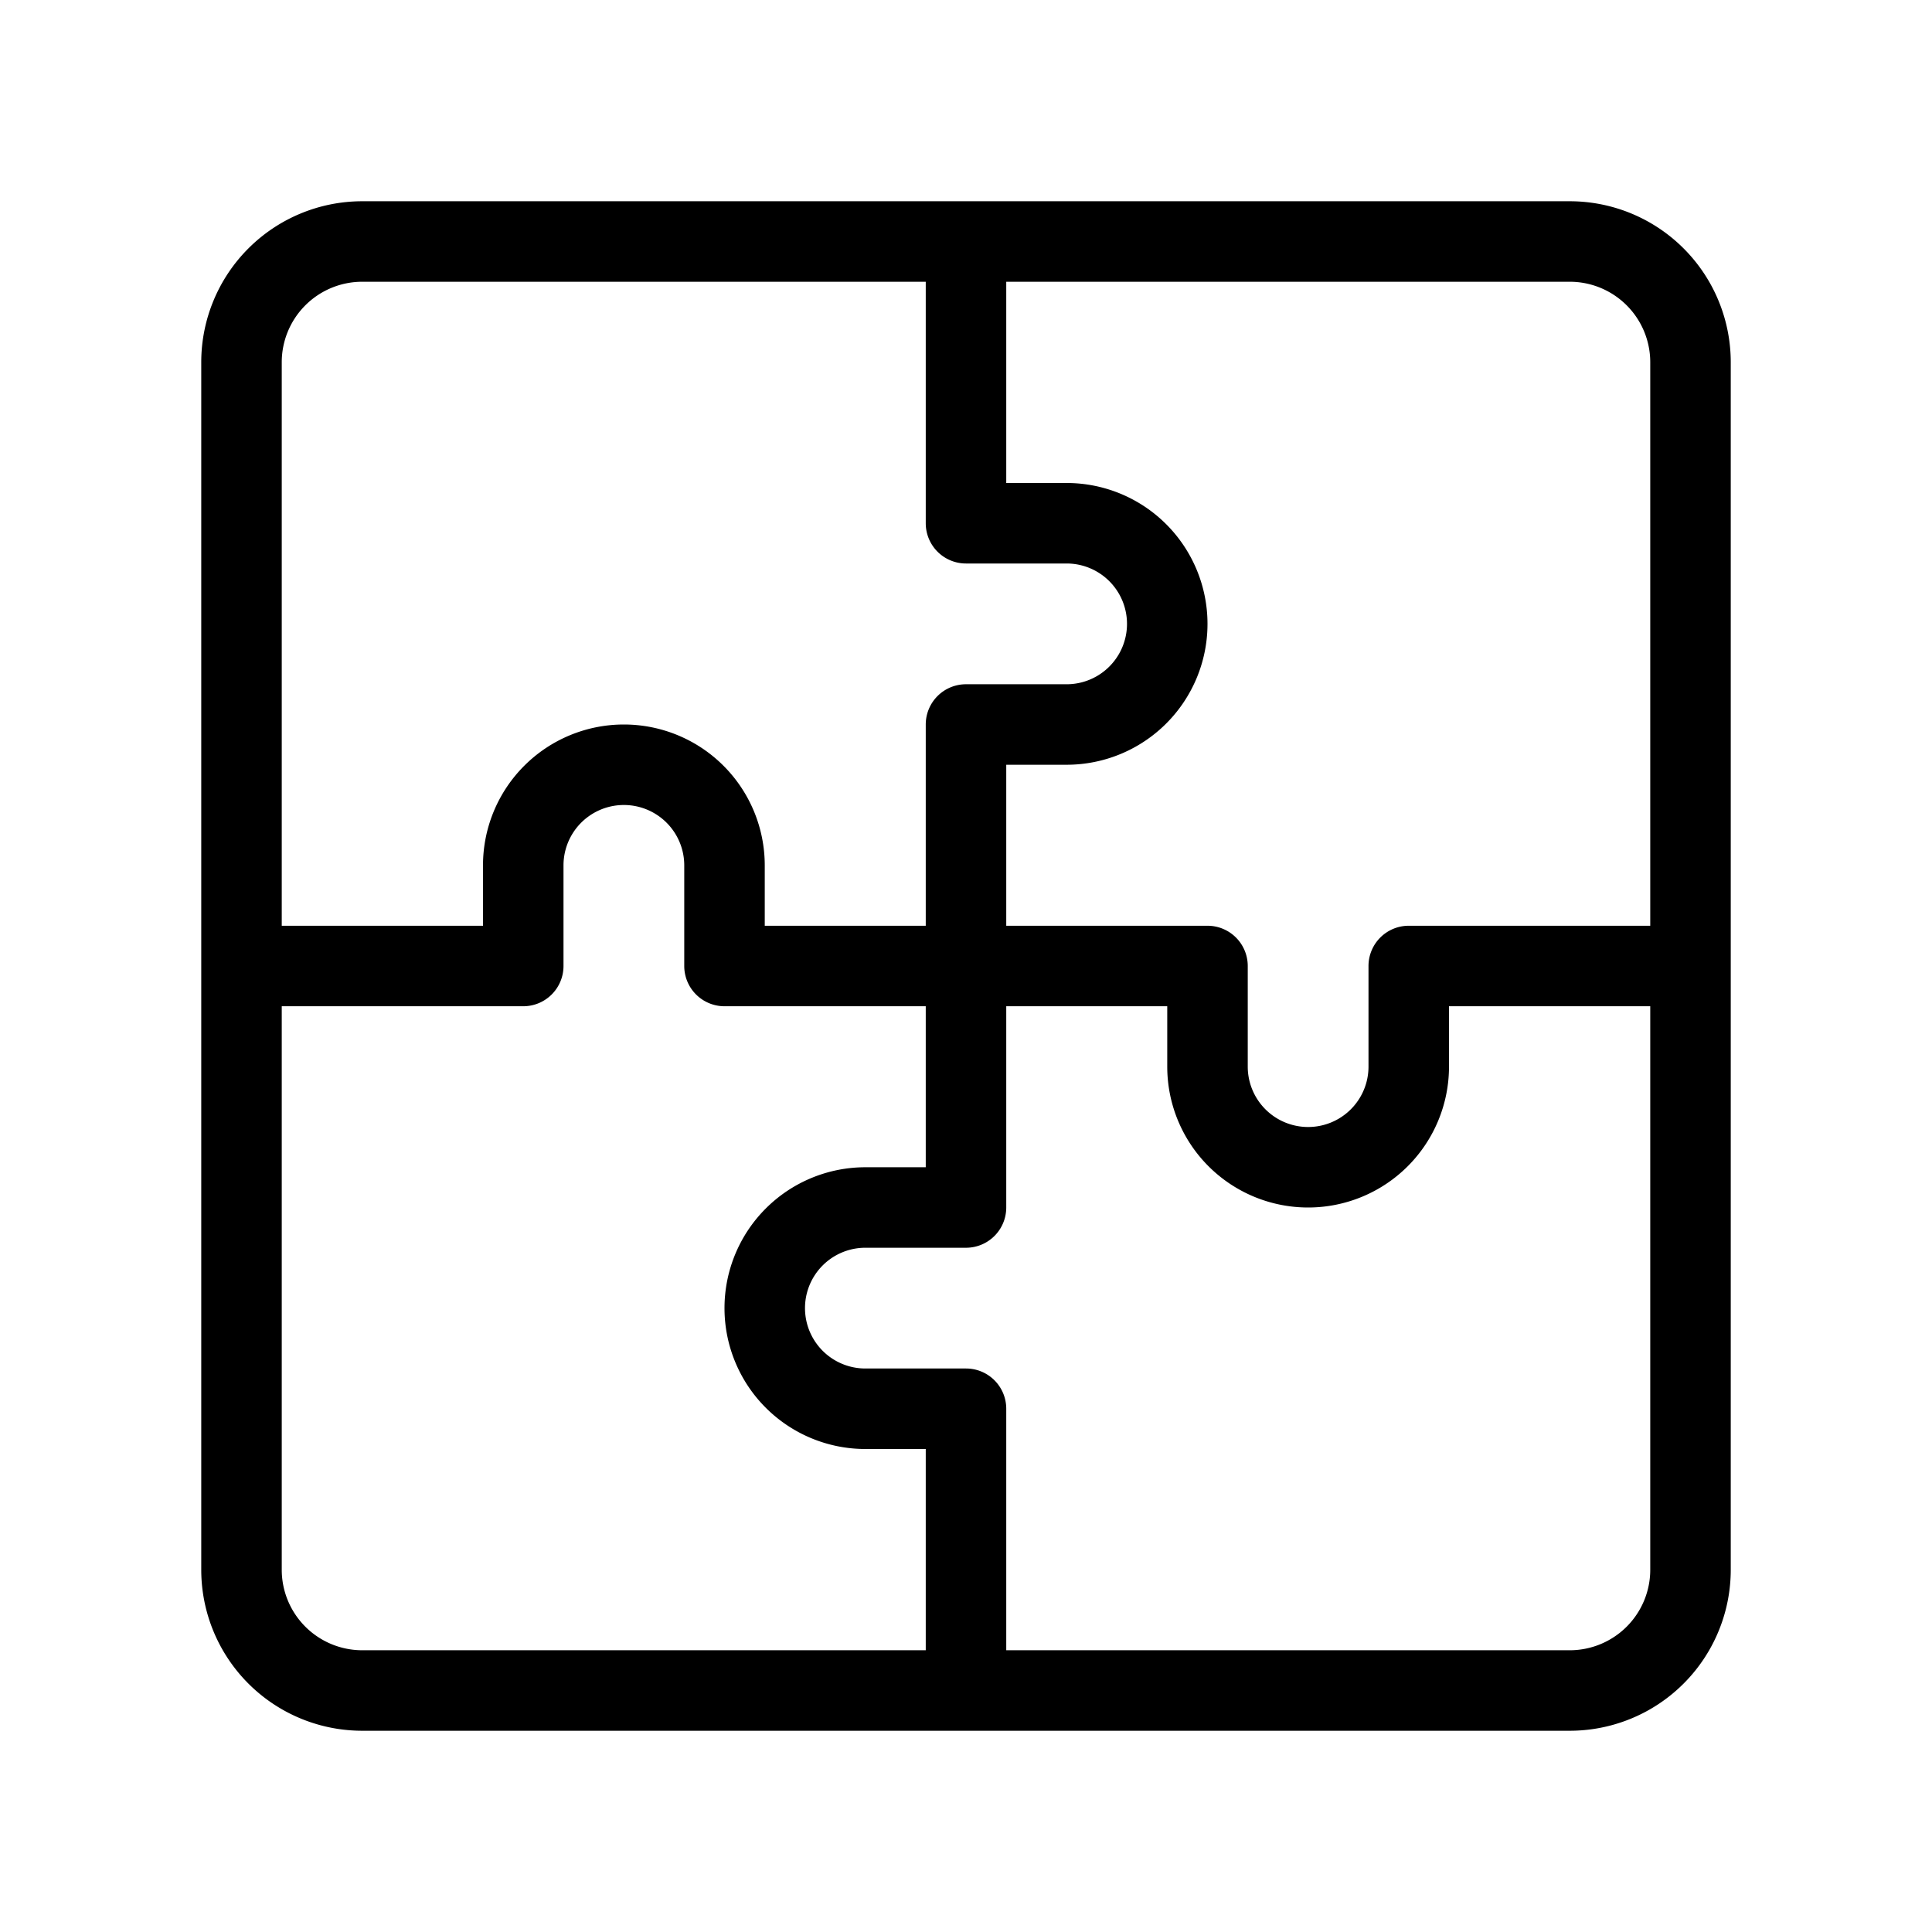 <svg xmlns="http://www.w3.org/2000/svg" viewBox="0 0 48 48">
  <path fill="currentColor" d="M39 5H9a4 4 0 00-4 4v30a4 4 0 004 4h30a4 4 0 004-4V9a4 4 0 00-4-4zm0 2a2 2 0 012 2v14h-6a1 1 0 00-1 1v2.5a1.5 1.5 0 01-3 0V24a1 1 0 00-1-1h-5v-4h1.5a3.5 3.5 0 000-7H25V7zM7 9a2 2 0 012-2h14v6a1 1 0 001 1h2.5a1.5 1.5 0 010 3H24a1 1 0 00-1 1v5h-4v-1.5a3.5 3.5 0 00-7 0V23H7zm2 32a2 2 0 01-2-2V25h6a1 1 0 001-1v-2.5a1.5 1.5 0 013 0V24a1 1 0 001 1h5v4h-1.5a3.5 3.5 0 000 7H23v5zm32-2a2 2 0 01-2 2H25v-6a1 1 0 00-1-1h-2.5a1.5 1.5 0 010-3H24a1 1 0 001-1v-5h4v1.5a3.5 3.5 0 007 0V25h5z"/>
</svg>
